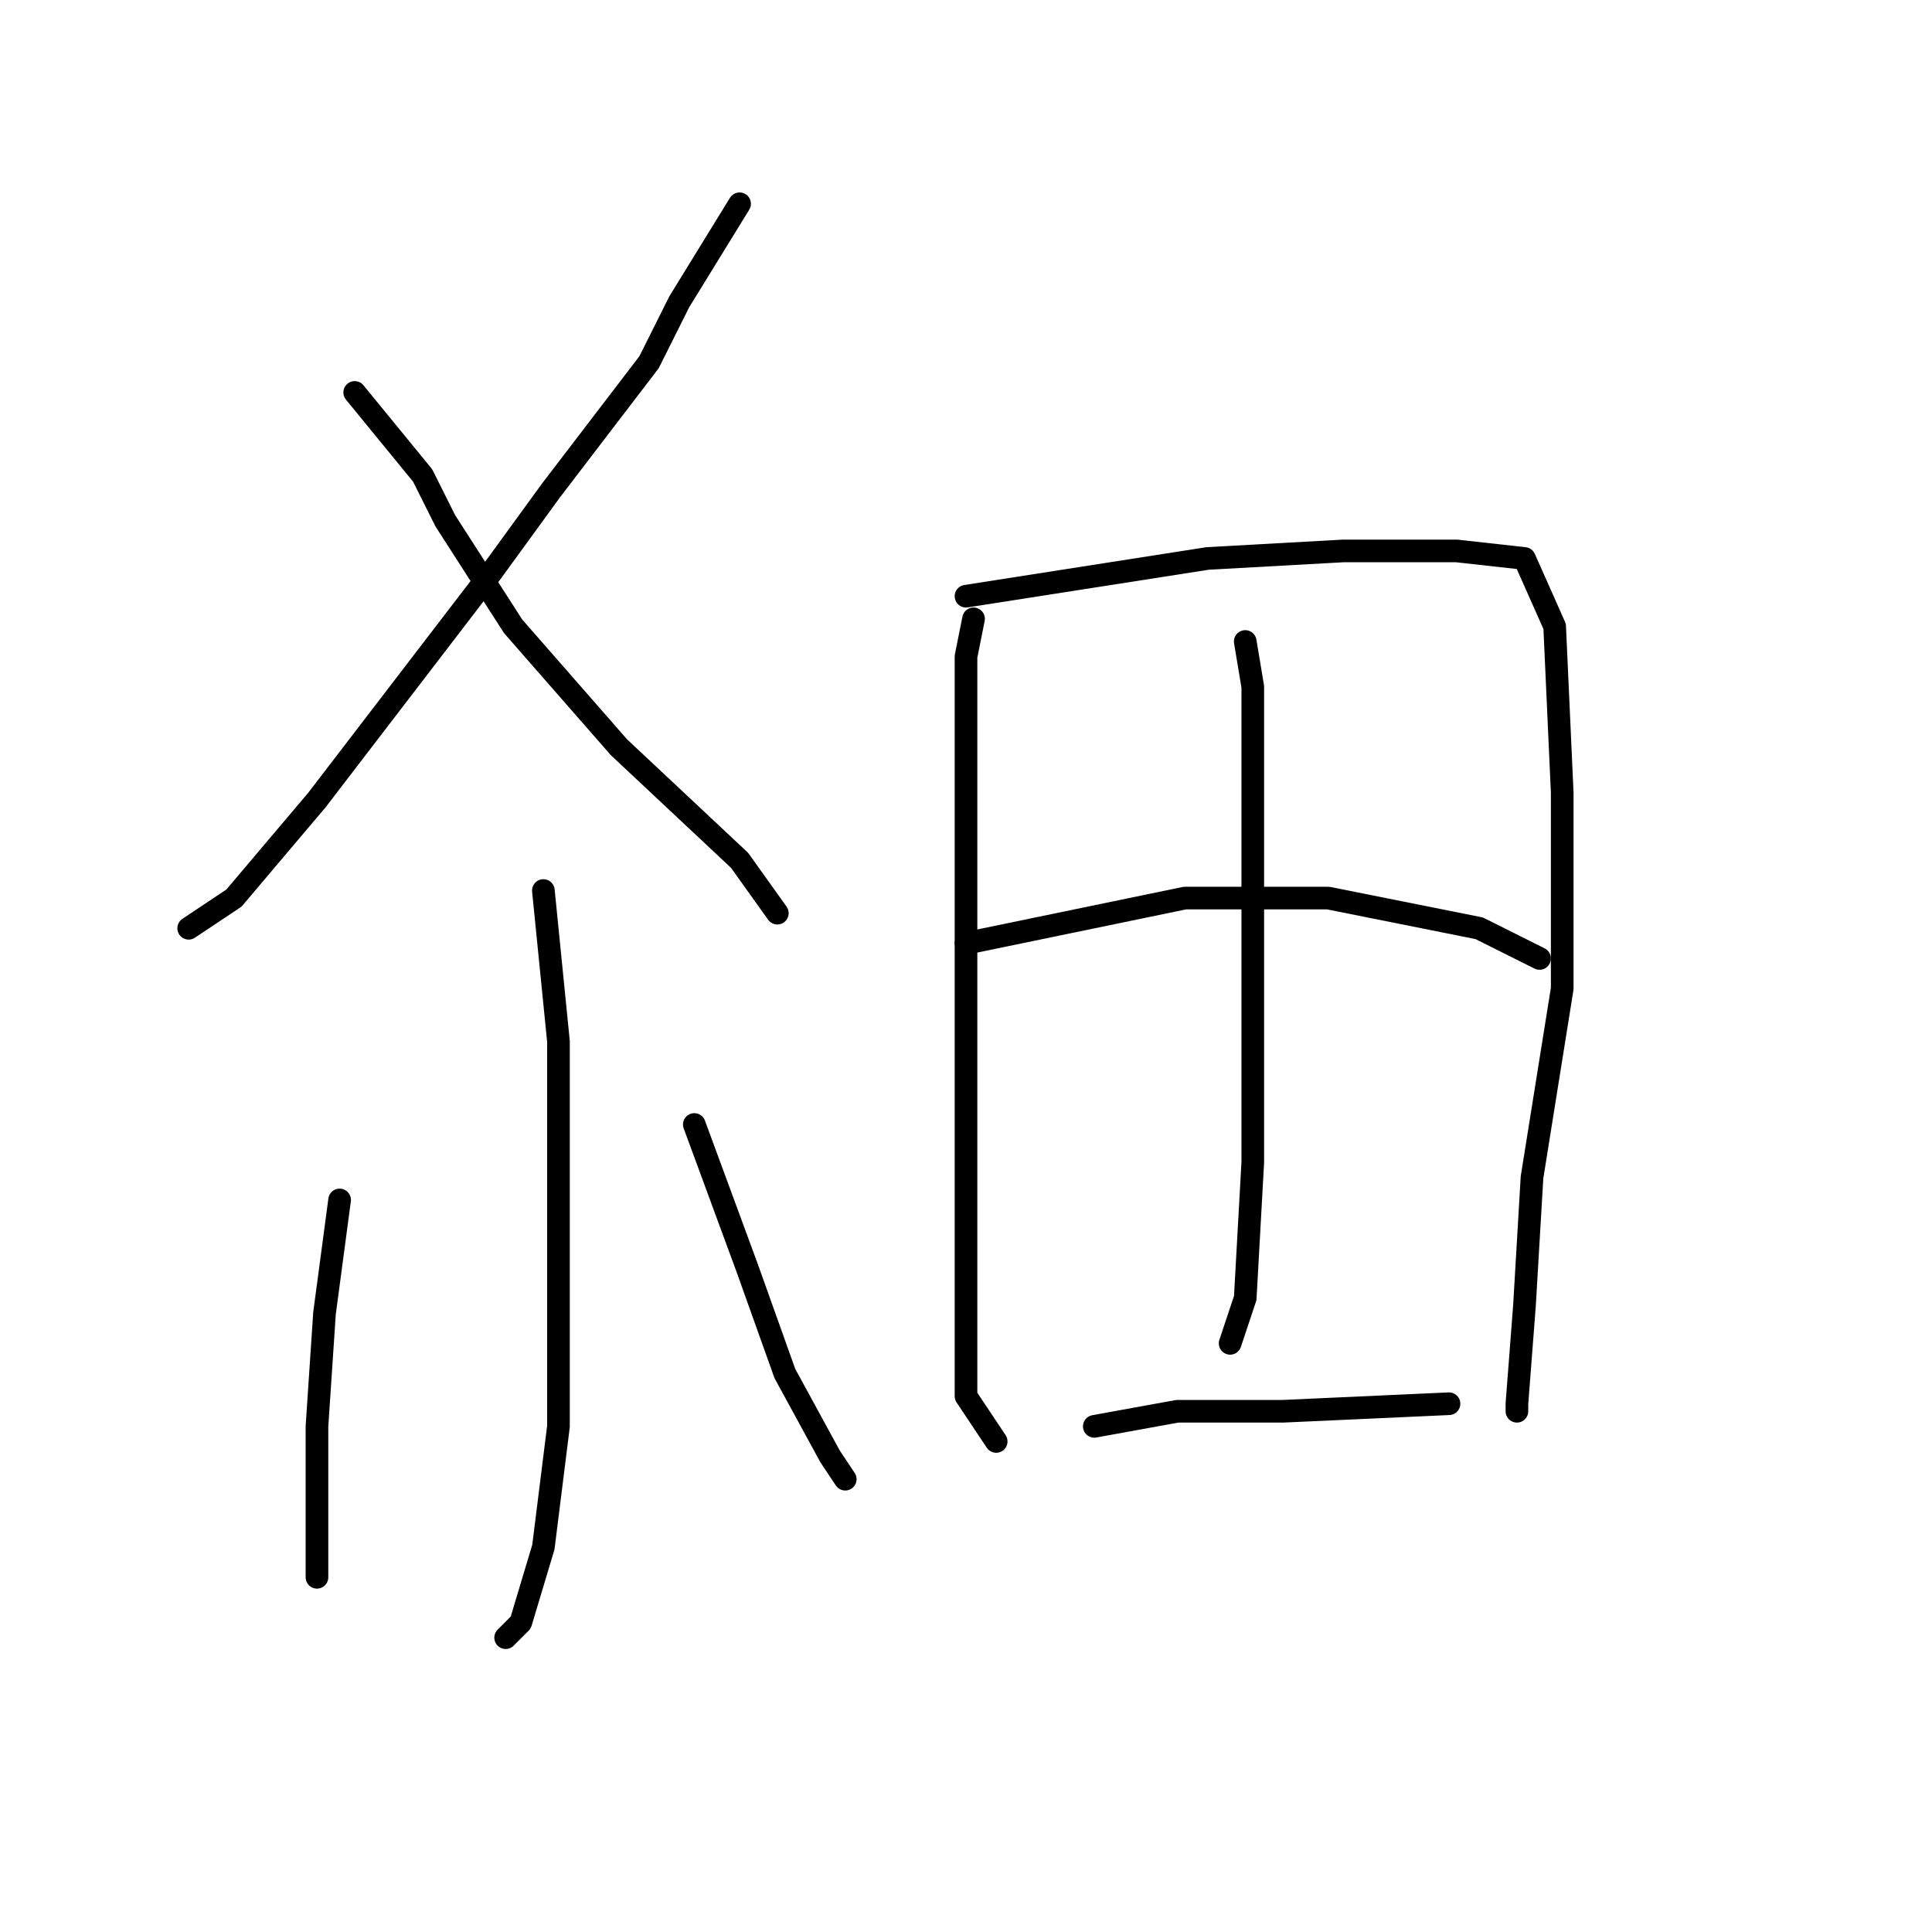 <?xml version="1.0" standalone="no"?>
    <svg width="256" height="256" xmlns="http://www.w3.org/2000/svg" version="1.1">
    <polyline stroke="black" stroke-width="3" stroke-linecap="round" fill="transparent" stroke-linejoin="round" points="98 27 90 40 86 48 73 65 65 76 42 106 31 119 25 123 25 123 " />
        <polyline stroke="black" stroke-width="3" stroke-linecap="round" fill="transparent" stroke-linejoin="round" points="47 52 56 63 59 69 68 83 82 99 98 114 103 121 103 121 " />
        <polyline stroke="black" stroke-width="3" stroke-linecap="round" fill="transparent" stroke-linejoin="round" points="72 118 74 138 74 159 74 180 74 189 72 205 69 215 67 217 67 217 " />
        <polyline stroke="black" stroke-width="3" stroke-linecap="round" fill="transparent" stroke-linejoin="round" points="45 159 43 174 42 189 42 203 42 209 42 209 " />
        <polyline stroke="black" stroke-width="3" stroke-linecap="round" fill="transparent" stroke-linejoin="round" points="92 149 99 168 104 182 110 193 112 196 112 196 " />
        <polyline stroke="black" stroke-width="3" stroke-linecap="round" fill="transparent" stroke-linejoin="round" points="129 82 128 87 128 95 128 105 128 145 128 157 128 167 128 185 132 191 132 191 " />
        <polyline stroke="black" stroke-width="3" stroke-linecap="round" fill="transparent" stroke-linejoin="round" points="128 79 160 74 178 73 193 73 202 74 206 83 207 105 207 131 203 156 202 173 201 186 201 187 201 187 " />
        <polyline stroke="black" stroke-width="3" stroke-linecap="round" fill="transparent" stroke-linejoin="round" points="165 85 166 91 166 98 166 106 166 140 166 154 165 172 163 178 163 178 " />
        <polyline stroke="black" stroke-width="3" stroke-linecap="round" fill="transparent" stroke-linejoin="round" points="128 125 157 119 176 119 196 123 204 127 204 127 " />
        <polyline stroke="black" stroke-width="3" stroke-linecap="round" fill="transparent" stroke-linejoin="round" points="145 189 156 187 170 187 192 186 192 186 " />
        </svg>